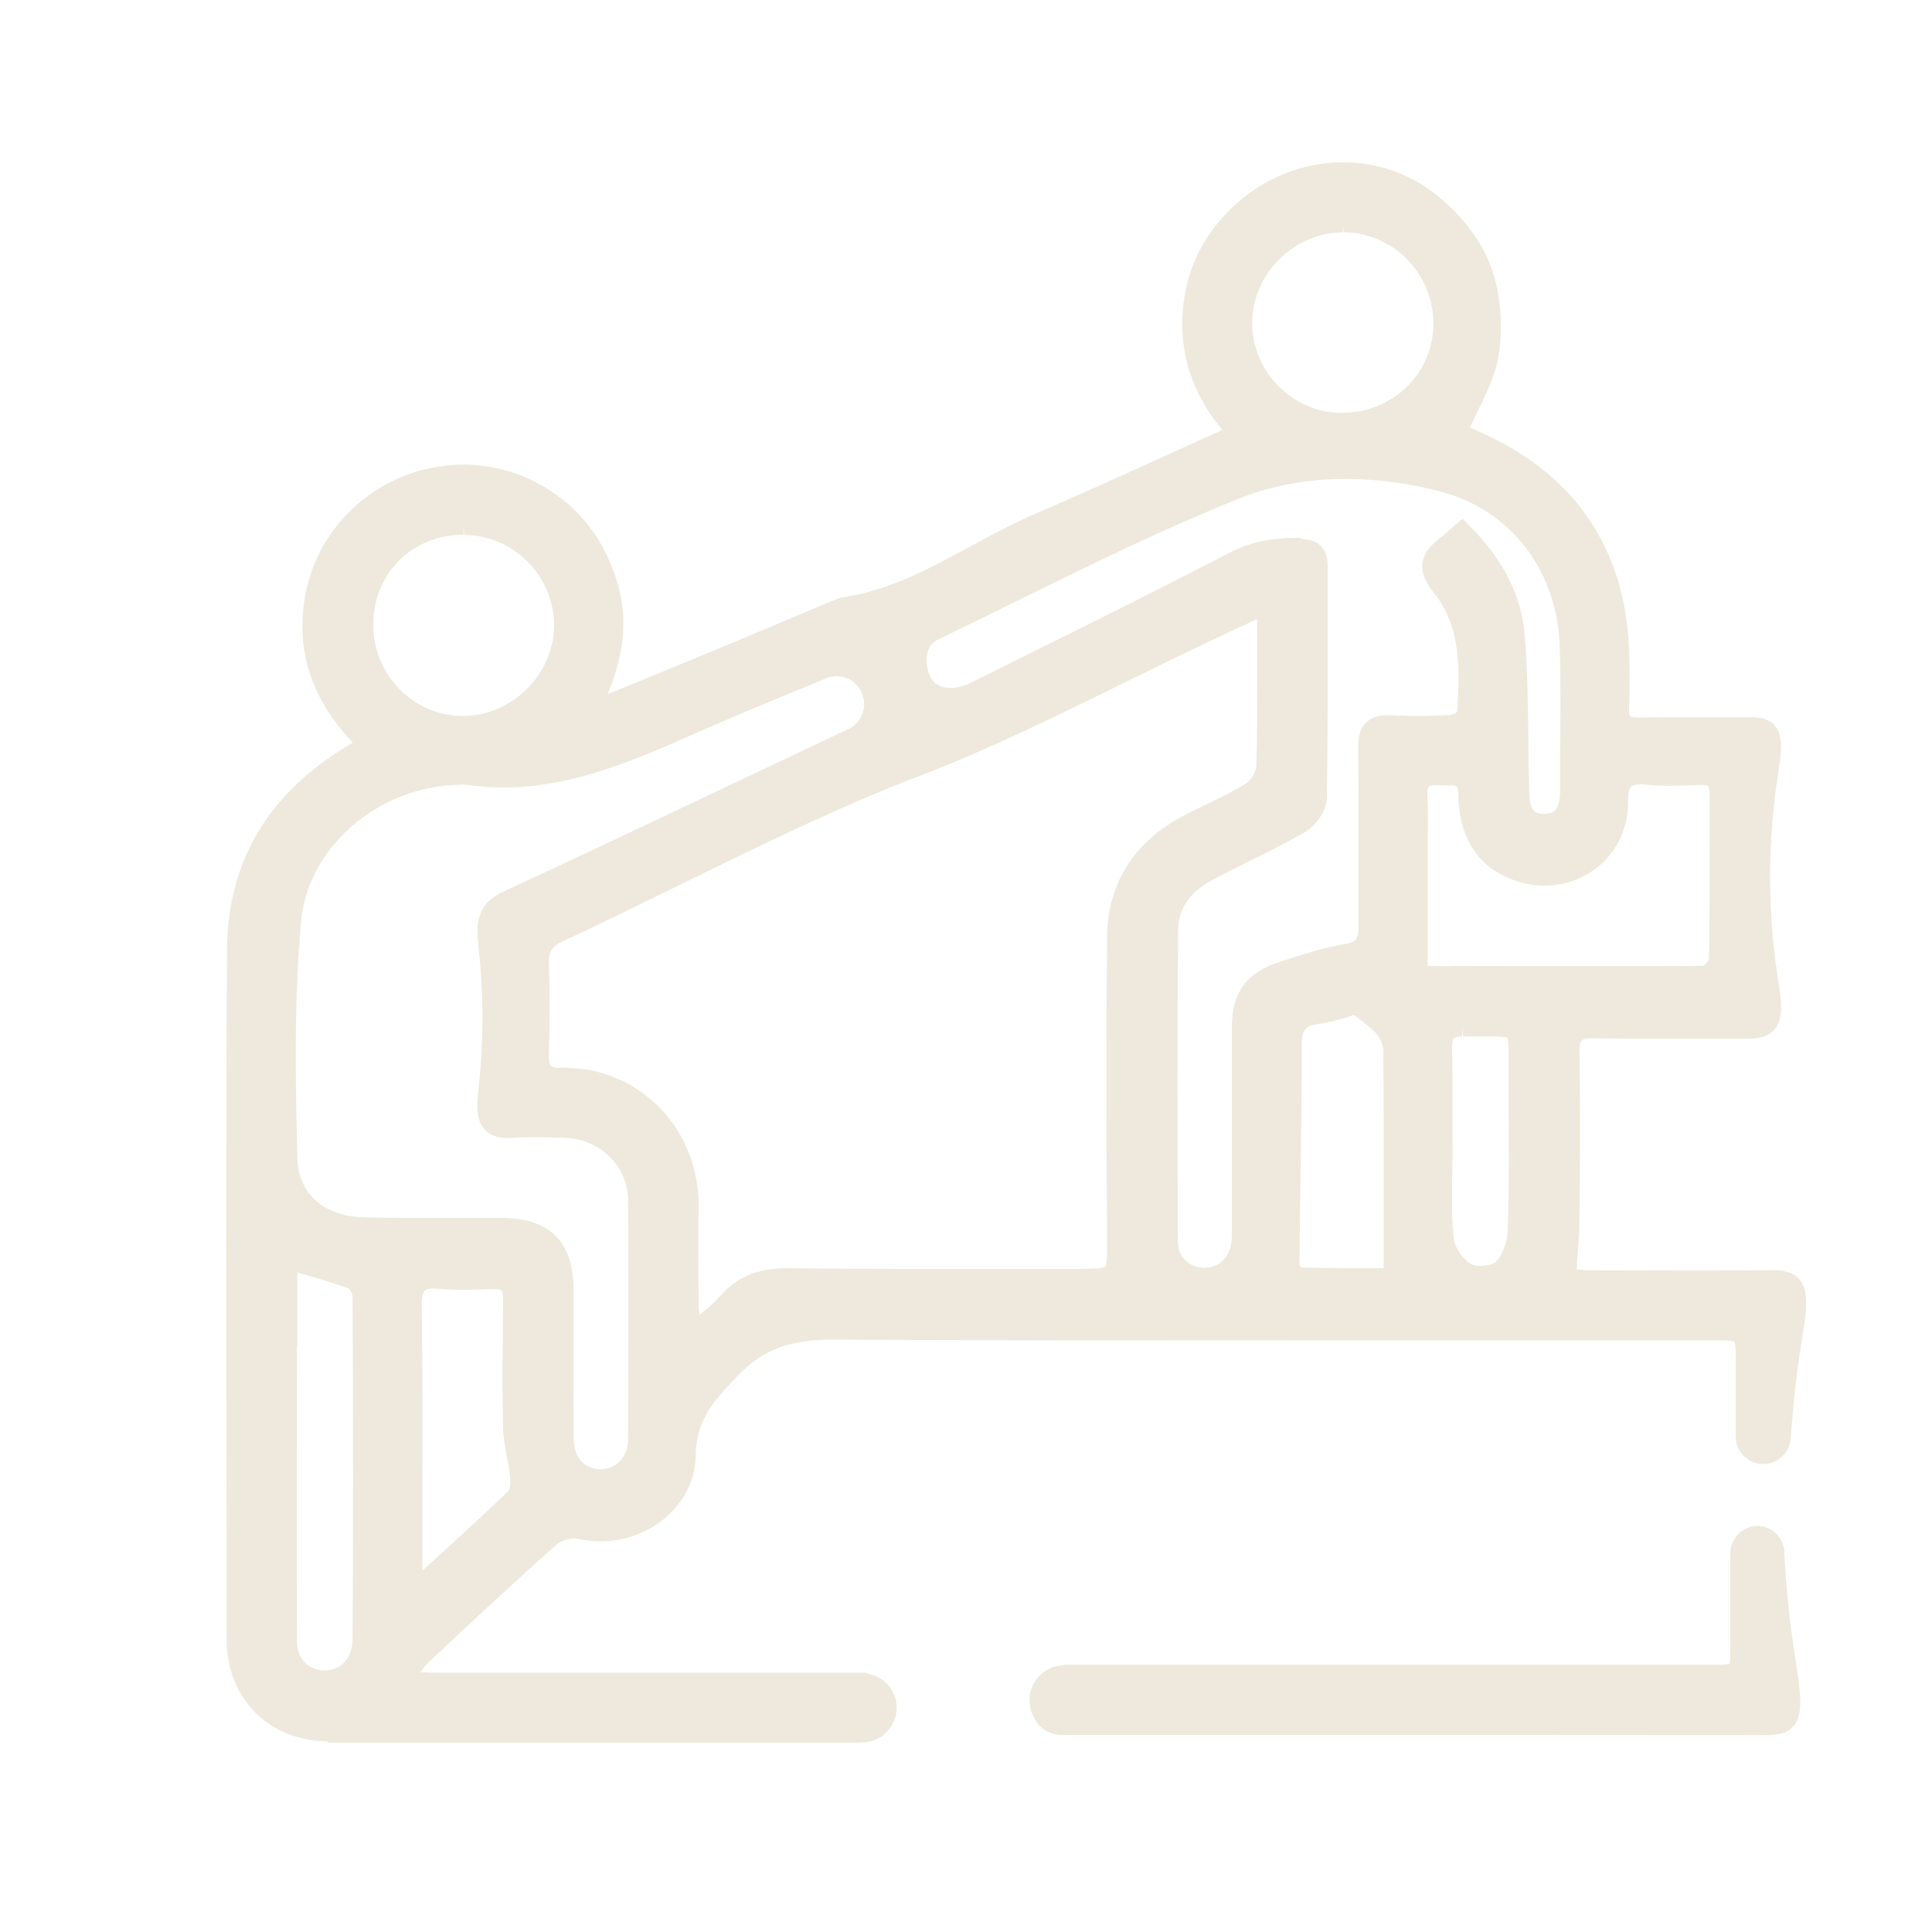 <?xml version="1.0" encoding="UTF-8"?>
<svg id="Layer_1" data-name="Layer 1" xmlns="http://www.w3.org/2000/svg" viewBox="0 0 100 100">
  <defs>
    <style>
      .cls-1 {
        fill: #eee9dc;
      }
    </style>
  </defs>
  <path class="cls-1" d="m16.98,90.13c-3.04,0-5.24-2.21-5.25-5.25v-5.63c-.03-9.86-.04-20.07.02-30.1.03-4.41,2.01-7.88,5.89-10.33.19-.12.39-.24.62-.38-1.99-2.1-2.82-4.37-2.56-6.94.2-1.91.98-3.57,2.31-4.94,1.56-1.6,3.74-2.51,5.98-2.51,1.42,0,2.82.37,4.04,1.07,2.01,1.15,3.34,2.91,3.98,5.23.56,2.06.12,3.94-.56,5.58l.86-.35c1.24-.51,2.4-.98,3.56-1.46,1.69-.7,3.38-1.41,5.07-2.12l2.26-.95c.14-.06.36-.12.52-.15,2.35-.36,4.36-1.46,6.49-2.61,1.07-.58,2.18-1.18,3.32-1.67,2.34-1.01,4.7-2.08,6.99-3.12.92-.42,1.83-.83,2.75-1.24-1.72-2.08-2.38-4.42-1.95-6.97.31-1.85,1.22-3.45,2.69-4.76,1.55-1.38,3.51-2.13,5.51-2.13,1.73,0,3.38.56,4.75,1.63,1.29.99,2.32,2.31,2.84,3.62.54,1.35.71,3.06.47,4.68-.15,1.04-.64,2.02-1.1,2.97-.13.27-.27.55-.4.83.27.12.57.25.86.38,4.67,2.21,7.15,5.93,7.38,11.06.04,1.06.04,2.1,0,3.12-.01.31.05.37.05.38,0,0,.07.07.39.07.66-.01,1.26-.02,1.87-.02h2.3c.56,0,1.13,0,1.69,0h0c.42,0,.92.05,1.25.44.39.46.37,1.2.2,2.25-.61,3.75-.6,7.54.02,11.29.19,1.13.12,1.76-.24,2.18-.36.42-.91.48-1.34.48-.7,0-1.35,0-2,0h-3.12c-.97,0-1.93,0-2.9-.02h0c-.43,0-.57.06-.62.12-.05.05-.12.19-.12.61.05,2.96.03,5.9,0,8.66,0,.68-.06,1.35-.11,2.06-.01.17-.03.35-.04.52.26.02.52.04.79.04,0,0,4,.01,5.17.01,1.39,0,2.77,0,4.16-.02h0c.5,0,1.06.06,1.42.48.46.54.41,1.44.16,2.91-.29,1.73-.49,3.52-.61,5.31-.05.75-.67,1.34-1.42,1.34-.79,0-1.43-.64-1.43-1.43v-3.78c0-.5,0-1.03-.07-1.13-.09-.06-.6-.06-1.09-.06h-22.11c-7.84,0-15.68,0-23.53-.04h0c-2.19,0-3.58.54-4.85,1.86-1.34,1.39-2.16,2.37-2.18,4.14-.03,2.45-2.25,4.44-4.95,4.44-.39,0-.78-.04-1.16-.13-.05-.01-.11-.02-.18-.02-.31,0-.69.13-.89.3-2.16,1.91-4.3,3.91-6.37,5.85l-.28.26c-.13.13-.26.29-.41.51.25.02.46.03.66.03h22.39s.1.05.1.05c.86.15,1.49.89,1.49,1.76,0,.99-.81,1.8-1.8,1.8h-.07c-.08,0-.14.01-.2.01h-27.38Zm-1.61-20.43c-.01,5.09-.02,10.17,0,15.26,0,.88.59,1.5,1.42,1.5.86,0,1.45-.65,1.46-1.59.03-5.28.03-10.92,0-17.74,0-.13-.12-.38-.19-.43-.71-.26-1.47-.49-2.27-.72-.13-.04-.27-.08-.4-.12v3.84Zm7.08-3.01c-.24,0-.4.04-.47.11-.07.07-.15.26-.15.77.04,3.16.04,6.36.03,9.47,0,1.32,0,2.64,0,3.96,0,.1,0,.2,0,.3l.56-.51c1.29-1.18,2.63-2.4,3.91-3.63.04-.05.11-.32.08-.65-.03-.36-.1-.71-.17-1.06-.09-.5-.19-1.01-.2-1.54-.05-2.12-.02-4.25,0-6.61,0-.36-.06-.47-.09-.5-.05-.05-.18-.08-.36-.08-.58.02-1.09.04-1.59.04-.43,0-.86-.01-1.28-.05-.1,0-.19-.01-.27-.01Zm3.56-3.65c2.47.02,3.67,1.24,3.68,3.74,0,1.07,0,2.15,0,3.22,0,1.5,0,3.01.01,4.51,0,.92.53,1.51,1.36,1.54h0c.85,0,1.44-.65,1.45-1.55.02-4.42.03-8.39,0-12.4-.02-1.73-1.44-3.14-3.24-3.2-.53-.02-1.06-.04-1.59-.04-.4,0-.8,0-1.2.04-.08,0-.15,0-.22,0-.53,0-.91-.14-1.18-.44-.41-.46-.43-1.16-.31-2.13.27-2.39.27-4.92-.02-7.52-.13-1.17.04-2.07,1.3-2.66,3.35-1.54,6.68-3.12,10.01-4.7l7.86-3.72c.64-.3.96-1.05.74-1.72-.2-.62-.74-1.01-1.36-1.01-.18,0-.37.04-.54.11l-.79.33c-1.91.78-3.88,1.6-5.8,2.44-3.24,1.43-6.5,2.88-10.09,2.88-.65,0-1.3-.05-1.94-.14-.06,0-.12-.01-.18-.01-.11,0-.22,0-.33.02h-.19c-4.07.24-7.53,3.34-7.86,7.08-.37,4.17-.28,8.45-.19,12.21.04,1.86,1.36,3.04,3.45,3.09.91.02,1.83.03,2.74.03h2.99c.48,0,.95,0,1.43,0Zm3.36-7.76c1.75,0,3.49.75,4.77,2.05,1.34,1.37,2.05,3.21,2.02,5.21-.03,1.56-.01,3.15,0,4.69v.41c0,.14.02.27.04.42,0,0,.01,0,.02-.01.43-.36.76-.64,1.05-.96.88-1,1.96-1.45,3.49-1.45h.11c2.26.03,4.52.04,6.78.04h8.11c.66-.01,1.34-.01,1.45-.12.1-.1.09-.72.09-1.32v-.16c-.04-5.99-.04-10.95,0-15.59.03-2.75,1.39-4.92,3.96-6.27.4-.21.8-.4,1.21-.6.7-.34,1.36-.66,1.99-1.04.27-.17.55-.6.56-.87.06-1.4.05-2.83.05-4.21,0-.52,0-1.04,0-1.57v-1.88c-2.3,1.04-4.54,2.14-6.72,3.21-3.62,1.78-7.04,3.47-10.7,4.88-4.23,1.62-8.4,3.67-12.42,5.64-1.98.97-4.04,1.98-6.07,2.93-.6.28-.77.54-.75,1.18.05,1.55.05,3.13,0,4.69-.01.4.06.54.11.59.06.07.22.1.43.1,0,0,.33-.01.44-.01Zm37.96,10.33c.92.02,1.84.03,2.74.03h1.55s0-4.69,0-4.69c0-2.19,0-4.37-.02-6.56,0-.26-.14-.61-.33-.85-.18-.23-.43-.42-.78-.69-.12-.1-.26-.2-.4-.31-.05.01-.11.03-.16.05-.45.14-1.06.32-1.69.41-.69.09-.86.31-.86,1.11,0,2.17-.03,4.33-.06,6.5-.02,1.62-.05,3.23-.06,4.85,0,.03.04.09.08.15Zm-.02-37.71c.96.01,1.42.49,1.41,1.46,0,1.37,0,2.75,0,4.12,0,2.57,0,5.22-.04,7.83-.01.67-.6,1.46-1.15,1.77-.93.53-1.9,1.02-2.84,1.48-.64.32-1.28.64-1.91.97-1.19.63-1.79,1.51-1.8,2.61-.04,4.88-.04,10.01-.01,16.15,0,.75.55,1.3,1.33,1.33h0c.9,0,1.46-.66,1.46-1.64,0-1.93,0-3.85,0-5.78,0-1.67,0-3.35,0-5.03,0-1.78.75-2.81,2.41-3.36,1.16-.38,2.3-.75,3.46-.95.58-.1.7-.27.69-1.01-.01-1.33,0-2.65,0-3.98,0-1.71,0-3.41-.02-5.12,0-.43.03-.97.4-1.34.26-.26.62-.39,1.12-.39.08,0,.16,0,.25,0,.45.03.9.04,1.35.04.55,0,1.11-.02,1.66-.05.08,0,.25-.09.34-.16.13-2.05.25-4.36-1.21-6.17-.46-.57-.65-1.06-.58-1.54.08-.61.56-1.03.91-1.3.17-.12.32-.26.5-.42l.66-.57.33.33c1.78,1.78,2.73,3.65,2.89,5.71.15,1.84.17,3.72.19,5.53,0,.85.02,1.71.04,2.56.03,1.06.33,1.14.76,1.14.45,0,.83-.1.84-1.15v-1.83c.02-1.86.04-3.78-.02-5.66-.11-3.92-2.52-7.07-6.14-8.03-1.67-.44-3.33-.66-4.93-.66-1.98,0-3.83.34-5.51,1.01-3.88,1.55-7.7,3.43-11.4,5.25-1.39.68-2.78,1.37-4.17,2.04-.5.24-.7.71-.59,1.41.1.72.53,1.11,1.2,1.11.34,0,.74-.11,1.14-.31l2.77-1.38c3.46-1.71,7.03-3.49,10.52-5.3,1.03-.54,2.12-.78,3.54-.78h.19Zm7.88,31.22c0,.48,0,.96-.02,1.44-.02,1.16-.04,2.36.07,3.51.04.47.47,1.12.9,1.36.07.04.24.09.49.09.35,0,.68-.1.78-.2.34-.31.61-1,.63-1.63.08-2.31.06-4.67.04-6.94v-.88c0-.39,0-.72,0-1.01,0-.51.01-1.04-.06-1.14-.1-.07-.7-.07-1.02-.07,0,0-1.02,0-1.28,0l-.04-.5v.5c-.31,0-.4.06-.43.09-.03.03-.09.13-.09.47.03,1.16.02,2.33.02,3.49v1.03s0,.38,0,.38Zm-.07-9.12c2.21,0,4.42.01,6.62.01s4.29,0,6.44-.02c.04-.03.25-.24.28-.35.03-1.97.03-3.98.03-5.99v-2.6c0-.26-.05-.34-.07-.35-.02-.02-.09-.07-.32-.07h-.22c-.46.02-.93.04-1.39.04-.42,0-.83-.01-1.25-.05-.11-.01-.22-.02-.32-.02-.25,0-.41.04-.49.12s-.17.28-.16.81c0,1.16-.44,2.24-1.23,3.04-.8.81-1.93,1.27-3.09,1.27h0c-.43,0-.85-.06-1.27-.18-2.04-.59-3.15-2.14-3.2-4.5-.01-.51-.03-.51-.62-.51-.12,0-.24,0-.36-.01-.06,0-.12,0-.18,0-.28,0-.35.06-.37.07-.04.04-.08.19-.07.46.04.7.03,1.41.02,2.09,0,.3,0,.6,0,.9v5.83l1.21.03ZM23.99,27.68c-2.65,0-4.66,1.99-4.67,4.63,0,1.28.48,2.48,1.38,3.38.87.88,2.03,1.37,3.27,1.37,1.22,0,2.42-.52,3.32-1.42.89-.9,1.4-2.1,1.39-3.3-.02-2.54-2.1-4.63-4.65-4.65l-.04-.5v.5Zm45.52-15.65c-2.54,0-4.69,2.15-4.7,4.69,0,2.52,2.11,4.65,4.62,4.65,2.66,0,4.74-2.02,4.76-4.6.01-2.6-2.07-4.72-4.64-4.75l-.04-.5v.5Zm22.85,68.29c-.04-.75-.65-1.34-1.4-1.34s-1.4.63-1.4,1.4v4.8c0,.36,0,.84-.04.93-.1.06-.59.06-.91.06h-33.37c-.11,0-.23,0-.29.03-.63.05-1.2.44-1.48,1-.29.6-.23,1.29.16,1.9.29.44.79.7,1.34.7.04,0,.08,0,.12,0h3.87c10.02,0,23.56,0,32.48.01h0c.49,0,1.05-.06,1.4-.48.46-.54.41-1.43.11-3.33-.3-1.87-.5-3.79-.6-5.69Z"/>
</svg>